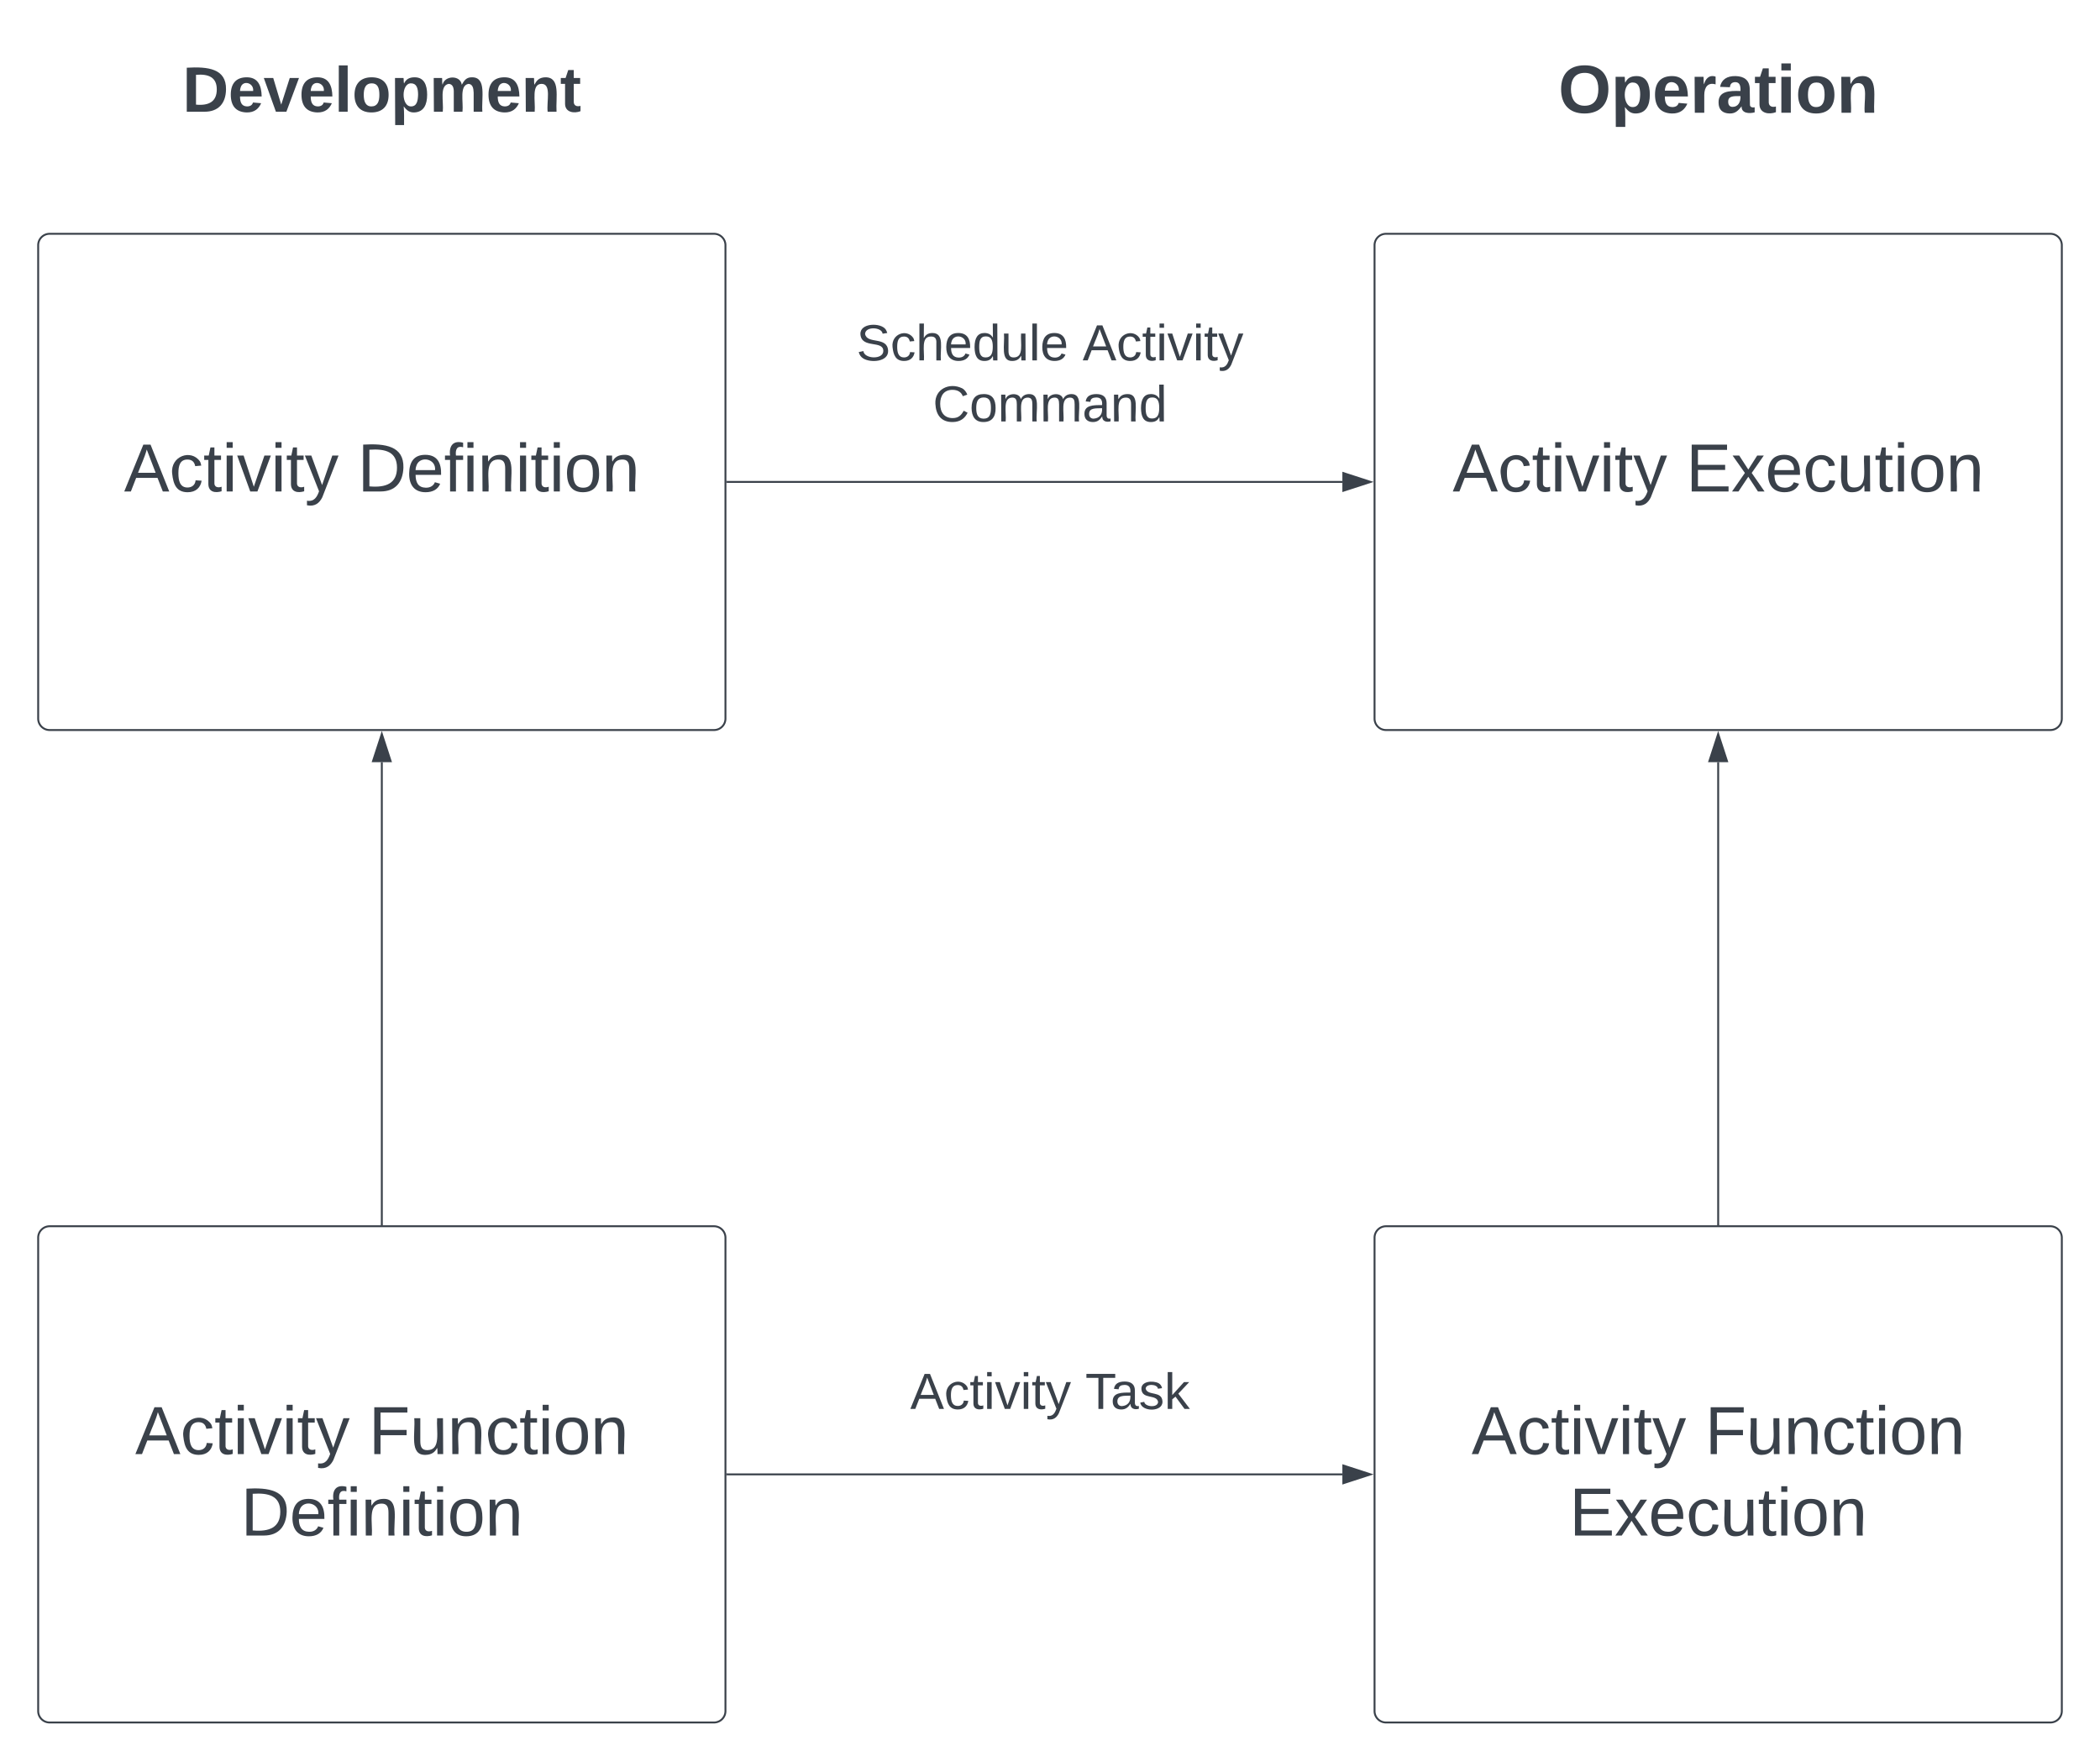 <svg xmlns="http://www.w3.org/2000/svg" xmlns:xlink="http://www.w3.org/1999/xlink" xmlns:lucid="lucid" width="1100" height="922.5"><g transform="translate(-120 -57.5)" lucid:page-tab-id="0_0"><path d="M0 0h1760v1360H0z" fill="#fff"/><path d="M140 186a6 6 0 0 1 6-6h348a6 6 0 0 1 6 6v248a6 6 0 0 1-6 6H146a6 6 0 0 1-6-6z" stroke="#3a414a" fill="#fff"/><use xlink:href="#a" transform="matrix(1,0,0,1,145,185) translate(39.988 130.007)"/><use xlink:href="#b" transform="matrix(1,0,0,1,145,185) translate(162.259 130.007)"/><path d="M500.96 310h322.2" stroke="#3a414a" fill="none"/><path d="M500.98 310.5h-.52v-1h.52z" stroke="#3a414a" stroke-width=".05" fill="#3a414a"/><path d="M837.92 310l-14.27 4.64v-9.28z" stroke="#3a414a" fill="#3a414a"/><path d="M840 186a6 6 0 0 1 6-6h348a6 6 0 0 1 6 6v248a6 6 0 0 1-6 6H846a6 6 0 0 1-6-6z" stroke="#3a414a" fill="#fff"/><use xlink:href="#c" transform="matrix(1,0,0,1,845,185) translate(35.889 130.007)"/><use xlink:href="#d" transform="matrix(1,0,0,1,845,185) translate(158.16 130.007)"/><path d="M140 706a6 6 0 0 1 6-6h348a6 6 0 0 1 6 6v248a6 6 0 0 1-6 6H146a6 6 0 0 1-6-6z" stroke="#3a414a" fill="#fff"/><use xlink:href="#e" transform="matrix(1,0,0,1,145,705) translate(45.815 114.382)"/><use xlink:href="#f" transform="matrix(1,0,0,1,145,705) translate(168.086 114.382)"/><use xlink:href="#g" transform="matrix(1,0,0,1,145,705) translate(101.123 157.049)"/><path d="M320 699.04v-242.2" stroke="#3a414a" fill="none"/><path d="M320.5 699.54h-1v-.52h1z" stroke="#3a414a" stroke-width=".05" fill="#3a414a"/><path d="M320 442.08l4.64 14.27h-9.28z" stroke="#3a414a" fill="#3a414a"/><path d="M840 706a6 6 0 0 1 6-6h348a6 6 0 0 1 6 6v248a6 6 0 0 1-6 6H846a6 6 0 0 1-6-6z" stroke="#3a414a" fill="#fff"/><use xlink:href="#e" transform="matrix(1,0,0,1,845,705) translate(45.815 114.382)"/><use xlink:href="#f" transform="matrix(1,0,0,1,845,705) translate(168.086 114.382)"/><use xlink:href="#h" transform="matrix(1,0,0,1,845,705) translate(97.025 157.049)"/><path d="M500.96 830h322.2" stroke="#3a414a" fill="none"/><path d="M500.98 830.5h-.52v-1h.52z" stroke="#3a414a" stroke-width=".05" fill="#3a414a"/><path d="M837.92 830l-14.27 4.64v-9.28z" stroke="#3a414a" fill="#3a414a"/><path d="M1020 699.04v-242.2" stroke="#3a414a" fill="none"/><path d="M1020.5 699.54h-1v-.52h1z" stroke="#3a414a" stroke-width=".05" fill="#3a414a"/><path d="M1020 442.08l4.64 14.27h-9.28z" stroke="#3a414a" fill="#3a414a"/><path d="M190 83.5a6 6 0 0 1 6-6h248a6 6 0 0 1 6 6v53a6 6 0 0 1-6 6H196a6 6 0 0 1-6-6z" stroke="#000" stroke-opacity="0" fill="#fff" fill-opacity="0"/><use xlink:href="#i" transform="matrix(1,0,0,1,195,82.5) translate(20.602 33.542)"/><path d="M900 86a6 6 0 0 1 6-6h228a6 6 0 0 1 6 6v48a6 6 0 0 1-6 6H906a6 6 0 0 1-6-6z" stroke="#000" stroke-opacity="0" fill="#fff" fill-opacity="0"/><g><use xlink:href="#j" transform="matrix(1,0,0,1,905,85) translate(31.247 31.569)"/></g><path d="M550 226a6 6 0 0 1 6-6h228a6 6 0 0 1 6 6v62a6 6 0 0 1-6 6H556a6 6 0 0 1-6-6z" stroke="#000" stroke-opacity="0" fill="#fff" fill-opacity="0"/><g><use xlink:href="#k" transform="matrix(1,0,0,1,555,225) translate(13.63 21.333)"/><use xlink:href="#l" transform="matrix(1,0,0,1,555,225) translate(132.074 21.333)"/><use xlink:href="#m" transform="matrix(1,0,0,1,555,225) translate(53.63 53.333)"/></g><path d="M550 766a6 6 0 0 1 6-6h228a6 6 0 0 1 6 6v48a6 6 0 0 1-6 6H556a6 6 0 0 1-6-6z" stroke="#000" stroke-opacity="0" fill="#fff" fill-opacity="0"/><g><use xlink:href="#n" transform="matrix(1,0,0,1,555,765) translate(41.778 30.708)"/><use xlink:href="#o" transform="matrix(1,0,0,1,555,765) translate(133.481 30.708)"/></g><defs><path fill="#3a414a" d="M205 0l-28-72H64L36 0H1l101-248h38L239 0h-34zm-38-99l-47-123c-12 45-31 82-46 123h93" id="p"/><path fill="#3a414a" d="M96-169c-40 0-48 33-48 73s9 75 48 75c24 0 41-14 43-38l32 2c-6 37-31 61-74 61-59 0-76-41-82-99-10-93 101-131 147-64 4 7 5 14 7 22l-32 3c-4-21-16-35-41-35" id="q"/><path fill="#3a414a" d="M59-47c-2 24 18 29 38 22v24C64 9 27 4 27-40v-127H5v-23h24l9-43h21v43h35v23H59v120" id="r"/><path fill="#3a414a" d="M24-231v-30h32v30H24zM24 0v-190h32V0H24" id="s"/><path fill="#3a414a" d="M108 0H70L1-190h34L89-25l56-165h34" id="t"/><path fill="#3a414a" d="M179-190L93 31C79 59 56 82 12 73V49c39 6 53-20 64-50L1-190h34L92-34l54-156h33" id="u"/><g id="a"><use transform="matrix(0.099,0,0,0.099,0,0)" xlink:href="#p"/><use transform="matrix(0.099,0,0,0.099,23.704,0)" xlink:href="#q"/><use transform="matrix(0.099,0,0,0.099,41.481,0)" xlink:href="#r"/><use transform="matrix(0.099,0,0,0.099,51.358,0)" xlink:href="#s"/><use transform="matrix(0.099,0,0,0.099,59.16,0)" xlink:href="#t"/><use transform="matrix(0.099,0,0,0.099,76.938,0)" xlink:href="#s"/><use transform="matrix(0.099,0,0,0.099,84.741,0)" xlink:href="#r"/><use transform="matrix(0.099,0,0,0.099,94.617,0)" xlink:href="#u"/></g><path fill="#3a414a" d="M30-248c118-7 216 8 213 122C240-48 200 0 122 0H30v-248zM63-27c89 8 146-16 146-99s-60-101-146-95v194" id="v"/><path fill="#3a414a" d="M100-194c63 0 86 42 84 106H49c0 40 14 67 53 68 26 1 43-12 49-29l28 8c-11 28-37 45-77 45C44 4 14-33 15-96c1-61 26-98 85-98zm52 81c6-60-76-77-97-28-3 7-6 17-6 28h103" id="w"/><path fill="#3a414a" d="M101-234c-31-9-42 10-38 44h38v23H63V0H32v-167H5v-23h27c-7-52 17-82 69-68v24" id="x"/><path fill="#3a414a" d="M117-194c89-4 53 116 60 194h-32v-121c0-31-8-49-39-48C34-167 62-67 57 0H25l-1-190h30c1 10-1 24 2 32 11-22 29-35 61-36" id="y"/><path fill="#3a414a" d="M100-194c62-1 85 37 85 99 1 63-27 99-86 99S16-35 15-95c0-66 28-99 85-99zM99-20c44 1 53-31 53-75 0-43-8-75-51-75s-53 32-53 75 10 74 51 75" id="z"/><g id="b"><use transform="matrix(0.099,0,0,0.099,0,0)" xlink:href="#v"/><use transform="matrix(0.099,0,0,0.099,25.58,0)" xlink:href="#w"/><use transform="matrix(0.099,0,0,0.099,45.333,0)" xlink:href="#x"/><use transform="matrix(0.099,0,0,0.099,55.21,0)" xlink:href="#s"/><use transform="matrix(0.099,0,0,0.099,63.012,0)" xlink:href="#y"/><use transform="matrix(0.099,0,0,0.099,82.765,0)" xlink:href="#s"/><use transform="matrix(0.099,0,0,0.099,90.568,0)" xlink:href="#r"/><use transform="matrix(0.099,0,0,0.099,100.444,0)" xlink:href="#s"/><use transform="matrix(0.099,0,0,0.099,108.247,0)" xlink:href="#z"/><use transform="matrix(0.099,0,0,0.099,128,0)" xlink:href="#y"/></g><g id="c"><use transform="matrix(0.099,0,0,0.099,0,0)" xlink:href="#p"/><use transform="matrix(0.099,0,0,0.099,23.704,0)" xlink:href="#q"/><use transform="matrix(0.099,0,0,0.099,41.481,0)" xlink:href="#r"/><use transform="matrix(0.099,0,0,0.099,51.358,0)" xlink:href="#s"/><use transform="matrix(0.099,0,0,0.099,59.16,0)" xlink:href="#t"/><use transform="matrix(0.099,0,0,0.099,76.938,0)" xlink:href="#s"/><use transform="matrix(0.099,0,0,0.099,84.741,0)" xlink:href="#r"/><use transform="matrix(0.099,0,0,0.099,94.617,0)" xlink:href="#u"/></g><path fill="#3a414a" d="M30 0v-248h187v28H63v79h144v27H63v87h162V0H30" id="A"/><path fill="#3a414a" d="M141 0L90-78 38 0H4l68-98-65-92h35l48 74 47-74h35l-64 92 68 98h-35" id="B"/><path fill="#3a414a" d="M84 4C-5 8 30-112 23-190h32v120c0 31 7 50 39 49 72-2 45-101 50-169h31l1 190h-30c-1-10 1-25-2-33-11 22-28 36-60 37" id="C"/><g id="d"><use transform="matrix(0.099,0,0,0.099,0,0)" xlink:href="#A"/><use transform="matrix(0.099,0,0,0.099,23.704,0)" xlink:href="#B"/><use transform="matrix(0.099,0,0,0.099,41.481,0)" xlink:href="#w"/><use transform="matrix(0.099,0,0,0.099,61.235,0)" xlink:href="#q"/><use transform="matrix(0.099,0,0,0.099,79.012,0)" xlink:href="#C"/><use transform="matrix(0.099,0,0,0.099,98.765,0)" xlink:href="#r"/><use transform="matrix(0.099,0,0,0.099,108.642,0)" xlink:href="#s"/><use transform="matrix(0.099,0,0,0.099,116.444,0)" xlink:href="#z"/><use transform="matrix(0.099,0,0,0.099,136.198,0)" xlink:href="#y"/></g><g id="e"><use transform="matrix(0.099,0,0,0.099,0,0)" xlink:href="#p"/><use transform="matrix(0.099,0,0,0.099,23.704,0)" xlink:href="#q"/><use transform="matrix(0.099,0,0,0.099,41.481,0)" xlink:href="#r"/><use transform="matrix(0.099,0,0,0.099,51.358,0)" xlink:href="#s"/><use transform="matrix(0.099,0,0,0.099,59.16,0)" xlink:href="#t"/><use transform="matrix(0.099,0,0,0.099,76.938,0)" xlink:href="#s"/><use transform="matrix(0.099,0,0,0.099,84.741,0)" xlink:href="#r"/><use transform="matrix(0.099,0,0,0.099,94.617,0)" xlink:href="#u"/></g><path fill="#3a414a" d="M63-220v92h138v28H63V0H30v-248h175v28H63" id="D"/><g id="f"><use transform="matrix(0.099,0,0,0.099,0,0)" xlink:href="#D"/><use transform="matrix(0.099,0,0,0.099,21.63,0)" xlink:href="#C"/><use transform="matrix(0.099,0,0,0.099,41.383,0)" xlink:href="#y"/><use transform="matrix(0.099,0,0,0.099,61.136,0)" xlink:href="#q"/><use transform="matrix(0.099,0,0,0.099,78.914,0)" xlink:href="#r"/><use transform="matrix(0.099,0,0,0.099,88.79,0)" xlink:href="#s"/><use transform="matrix(0.099,0,0,0.099,96.593,0)" xlink:href="#z"/><use transform="matrix(0.099,0,0,0.099,116.346,0)" xlink:href="#y"/></g><g id="g"><use transform="matrix(0.099,0,0,0.099,0,0)" xlink:href="#v"/><use transform="matrix(0.099,0,0,0.099,25.58,0)" xlink:href="#w"/><use transform="matrix(0.099,0,0,0.099,45.333,0)" xlink:href="#x"/><use transform="matrix(0.099,0,0,0.099,55.21,0)" xlink:href="#s"/><use transform="matrix(0.099,0,0,0.099,63.012,0)" xlink:href="#y"/><use transform="matrix(0.099,0,0,0.099,82.765,0)" xlink:href="#s"/><use transform="matrix(0.099,0,0,0.099,90.568,0)" xlink:href="#r"/><use transform="matrix(0.099,0,0,0.099,100.444,0)" xlink:href="#s"/><use transform="matrix(0.099,0,0,0.099,108.247,0)" xlink:href="#z"/><use transform="matrix(0.099,0,0,0.099,128,0)" xlink:href="#y"/></g><g id="h"><use transform="matrix(0.099,0,0,0.099,0,0)" xlink:href="#A"/><use transform="matrix(0.099,0,0,0.099,23.704,0)" xlink:href="#B"/><use transform="matrix(0.099,0,0,0.099,41.481,0)" xlink:href="#w"/><use transform="matrix(0.099,0,0,0.099,61.235,0)" xlink:href="#q"/><use transform="matrix(0.099,0,0,0.099,79.012,0)" xlink:href="#C"/><use transform="matrix(0.099,0,0,0.099,98.765,0)" xlink:href="#r"/><use transform="matrix(0.099,0,0,0.099,108.642,0)" xlink:href="#s"/><use transform="matrix(0.099,0,0,0.099,116.444,0)" xlink:href="#z"/><use transform="matrix(0.099,0,0,0.099,136.198,0)" xlink:href="#y"/></g><path fill="#3a414a" d="M24-248c120-7 223 5 221 122C244-46 201 0 124 0H24v-248zM76-40c74 7 117-18 117-86 0-67-45-88-117-82v168" id="E"/><path fill="#3a414a" d="M185-48c-13 30-37 53-82 52C43 2 14-33 14-96s30-98 90-98c62 0 83 45 84 108H66c0 31 8 55 39 56 18 0 30-7 34-22zm-45-69c5-46-57-63-70-21-2 6-4 13-4 21h74" id="F"/><path fill="#3a414a" d="M128 0H69L1-190h53L99-40l48-150h52" id="G"/><path fill="#3a414a" d="M25 0v-261h50V0H25" id="H"/><path fill="#3a414a" d="M110-194c64 0 96 36 96 99 0 64-35 99-97 99-61 0-95-36-95-99 0-62 34-99 96-99zm-1 164c35 0 45-28 45-65 0-40-10-65-43-65-34 0-45 26-45 65 0 36 10 65 43 65" id="I"/><path fill="#3a414a" d="M135-194c53 0 70 44 70 98 0 56-19 98-73 100-31 1-45-17-59-34 3 33 2 69 2 105H25l-1-265h48c2 10 0 23 3 31 11-24 29-35 60-35zM114-30c33 0 39-31 40-66 0-38-9-64-40-64-56 0-55 130 0 130" id="J"/><path fill="#3a414a" d="M220-157c-53 9-28 100-34 157h-49v-107c1-27-5-49-29-50C55-147 81-57 75 0H25l-1-190h47c2 12-1 28 3 38 10-53 101-56 108 0 13-22 24-43 59-42 82 1 51 116 57 194h-49v-107c-1-25-5-48-29-50" id="K"/><path fill="#3a414a" d="M135-194c87-1 58 113 63 194h-50c-7-57 23-157-34-157-59 0-34 97-39 157H25l-1-190h47c2 12-1 28 3 38 12-26 28-41 61-42" id="L"/><path fill="#3a414a" d="M115-3C79 11 28 4 28-45v-112H4v-33h27l15-45h31v45h36v33H77v99c-1 23 16 31 38 25v30" id="M"/><g id="i"><use transform="matrix(0.093,0,0,0.093,0,0)" xlink:href="#E"/><use transform="matrix(0.093,0,0,0.093,23.981,0)" xlink:href="#F"/><use transform="matrix(0.093,0,0,0.093,42.5,0)" xlink:href="#G"/><use transform="matrix(0.093,0,0,0.093,61.019,0)" xlink:href="#F"/><use transform="matrix(0.093,0,0,0.093,79.537,0)" xlink:href="#H"/><use transform="matrix(0.093,0,0,0.093,88.796,0)" xlink:href="#I"/><use transform="matrix(0.093,0,0,0.093,109.074,0)" xlink:href="#J"/><use transform="matrix(0.093,0,0,0.093,129.352,0)" xlink:href="#K"/><use transform="matrix(0.093,0,0,0.093,158.981,0)" xlink:href="#F"/><use transform="matrix(0.093,0,0,0.093,177.5,0)" xlink:href="#L"/><use transform="matrix(0.093,0,0,0.093,197.778,0)" xlink:href="#M"/></g><path fill="#3a414a" d="M140-251c80 0 125 45 125 126S219 4 139 4C58 4 15-44 15-125s44-126 125-126zm-1 214c52 0 73-35 73-88 0-50-21-86-72-86-52 0-73 35-73 86s22 88 72 88" id="N"/><path fill="#3a414a" d="M135-150c-39-12-60 13-60 57V0H25l-1-190h47c2 13-1 29 3 40 6-28 27-53 61-41v41" id="O"/><path fill="#3a414a" d="M133-34C117-15 103 5 69 4 32 3 11-16 11-54c-1-60 55-63 116-61 1-26-3-47-28-47-18 1-26 9-28 27l-52-2c7-38 36-58 82-57s74 22 75 68l1 82c-1 14 12 18 25 15v27c-30 8-71 5-69-32zm-48 3c29 0 43-24 42-57-32 0-66-3-65 30 0 17 8 27 23 27" id="P"/><path fill="#3a414a" d="M25-224v-37h50v37H25zM25 0v-190h50V0H25" id="Q"/><g id="j"><use transform="matrix(0.099,0,0,0.099,0,0)" xlink:href="#N"/><use transform="matrix(0.099,0,0,0.099,27.654,0)" xlink:href="#J"/><use transform="matrix(0.099,0,0,0.099,49.284,0)" xlink:href="#F"/><use transform="matrix(0.099,0,0,0.099,69.037,0)" xlink:href="#O"/><use transform="matrix(0.099,0,0,0.099,82.864,0)" xlink:href="#P"/><use transform="matrix(0.099,0,0,0.099,102.617,0)" xlink:href="#M"/><use transform="matrix(0.099,0,0,0.099,114.37,0)" xlink:href="#Q"/><use transform="matrix(0.099,0,0,0.099,124.247,0)" xlink:href="#I"/><use transform="matrix(0.099,0,0,0.099,145.877,0)" xlink:href="#L"/></g><path fill="#3a414a" d="M185-189c-5-48-123-54-124 2 14 75 158 14 163 119 3 78-121 87-175 55-17-10-28-26-33-46l33-7c5 56 141 63 141-1 0-78-155-14-162-118-5-82 145-84 179-34 5 7 8 16 11 25" id="R"/><path fill="#3a414a" d="M106-169C34-169 62-67 57 0H25v-261h32l-1 103c12-21 28-36 61-36 89 0 53 116 60 194h-32v-121c2-32-8-49-39-48" id="S"/><path fill="#3a414a" d="M85-194c31 0 48 13 60 33l-1-100h32l1 261h-30c-2-10 0-23-3-31C134-8 116 4 85 4 32 4 16-35 15-94c0-66 23-100 70-100zm9 24c-40 0-46 34-46 75 0 40 6 74 45 74 42 0 51-32 51-76 0-42-9-74-50-73" id="T"/><path fill="#3a414a" d="M24 0v-261h32V0H24" id="U"/><g id="k"><use transform="matrix(0.074,0,0,0.074,0,0)" xlink:href="#R"/><use transform="matrix(0.074,0,0,0.074,17.778,0)" xlink:href="#q"/><use transform="matrix(0.074,0,0,0.074,31.111,0)" xlink:href="#S"/><use transform="matrix(0.074,0,0,0.074,45.926,0)" xlink:href="#w"/><use transform="matrix(0.074,0,0,0.074,60.741,0)" xlink:href="#T"/><use transform="matrix(0.074,0,0,0.074,75.556,0)" xlink:href="#C"/><use transform="matrix(0.074,0,0,0.074,90.37,0)" xlink:href="#U"/><use transform="matrix(0.074,0,0,0.074,96.222,0)" xlink:href="#w"/></g><g id="l"><use transform="matrix(0.074,0,0,0.074,0,0)" xlink:href="#p"/><use transform="matrix(0.074,0,0,0.074,17.778,0)" xlink:href="#q"/><use transform="matrix(0.074,0,0,0.074,31.111,0)" xlink:href="#r"/><use transform="matrix(0.074,0,0,0.074,38.519,0)" xlink:href="#s"/><use transform="matrix(0.074,0,0,0.074,44.37,0)" xlink:href="#t"/><use transform="matrix(0.074,0,0,0.074,57.704,0)" xlink:href="#s"/><use transform="matrix(0.074,0,0,0.074,63.556,0)" xlink:href="#r"/><use transform="matrix(0.074,0,0,0.074,70.963,0)" xlink:href="#u"/></g><path fill="#3a414a" d="M212-179c-10-28-35-45-73-45-59 0-87 40-87 99 0 60 29 101 89 101 43 0 62-24 78-52l27 14C228-24 195 4 139 4 59 4 22-46 18-125c-6-104 99-153 187-111 19 9 31 26 39 46" id="V"/><path fill="#3a414a" d="M210-169c-67 3-38 105-44 169h-31v-121c0-29-5-50-35-48C34-165 62-65 56 0H25l-1-190h30c1 10-1 24 2 32 10-44 99-50 107 0 11-21 27-35 58-36 85-2 47 119 55 194h-31v-121c0-29-5-49-35-48" id="W"/><path fill="#3a414a" d="M141-36C126-15 110 5 73 4 37 3 15-17 15-53c-1-64 63-63 125-63 3-35-9-54-41-54-24 1-41 7-42 31l-33-3c5-37 33-52 76-52 45 0 72 20 72 64v82c-1 20 7 32 28 27v20c-31 9-61-2-59-35zM48-53c0 20 12 33 32 33 41-3 63-29 60-74-43 2-92-5-92 41" id="X"/><g id="m"><use transform="matrix(0.074,0,0,0.074,0,0)" xlink:href="#V"/><use transform="matrix(0.074,0,0,0.074,19.185,0)" xlink:href="#z"/><use transform="matrix(0.074,0,0,0.074,34,0)" xlink:href="#W"/><use transform="matrix(0.074,0,0,0.074,56.148,0)" xlink:href="#W"/><use transform="matrix(0.074,0,0,0.074,78.296,0)" xlink:href="#X"/><use transform="matrix(0.074,0,0,0.074,93.111,0)" xlink:href="#y"/><use transform="matrix(0.074,0,0,0.074,107.926,0)" xlink:href="#T"/></g><g id="n"><use transform="matrix(0.074,0,0,0.074,0,0)" xlink:href="#p"/><use transform="matrix(0.074,0,0,0.074,17.778,0)" xlink:href="#q"/><use transform="matrix(0.074,0,0,0.074,31.111,0)" xlink:href="#r"/><use transform="matrix(0.074,0,0,0.074,38.519,0)" xlink:href="#s"/><use transform="matrix(0.074,0,0,0.074,44.37,0)" xlink:href="#t"/><use transform="matrix(0.074,0,0,0.074,57.704,0)" xlink:href="#s"/><use transform="matrix(0.074,0,0,0.074,63.556,0)" xlink:href="#r"/><use transform="matrix(0.074,0,0,0.074,70.963,0)" xlink:href="#u"/></g><path fill="#3a414a" d="M127-220V0H93v-220H8v-28h204v28h-85" id="Y"/><path fill="#3a414a" d="M135-143c-3-34-86-38-87 0 15 53 115 12 119 90S17 21 10-45l28-5c4 36 97 45 98 0-10-56-113-15-118-90-4-57 82-63 122-42 12 7 21 19 24 35" id="Z"/><path fill="#3a414a" d="M143 0L79-87 56-68V0H24v-261h32v163l83-92h37l-77 82L181 0h-38" id="aa"/><g id="o"><use transform="matrix(0.074,0,0,0.074,0,0)" xlink:href="#Y"/><use transform="matrix(0.074,0,0,0.074,13.259,0)" xlink:href="#X"/><use transform="matrix(0.074,0,0,0.074,28.074,0)" xlink:href="#Z"/><use transform="matrix(0.074,0,0,0.074,41.407,0)" xlink:href="#aa"/></g></defs></g></svg>